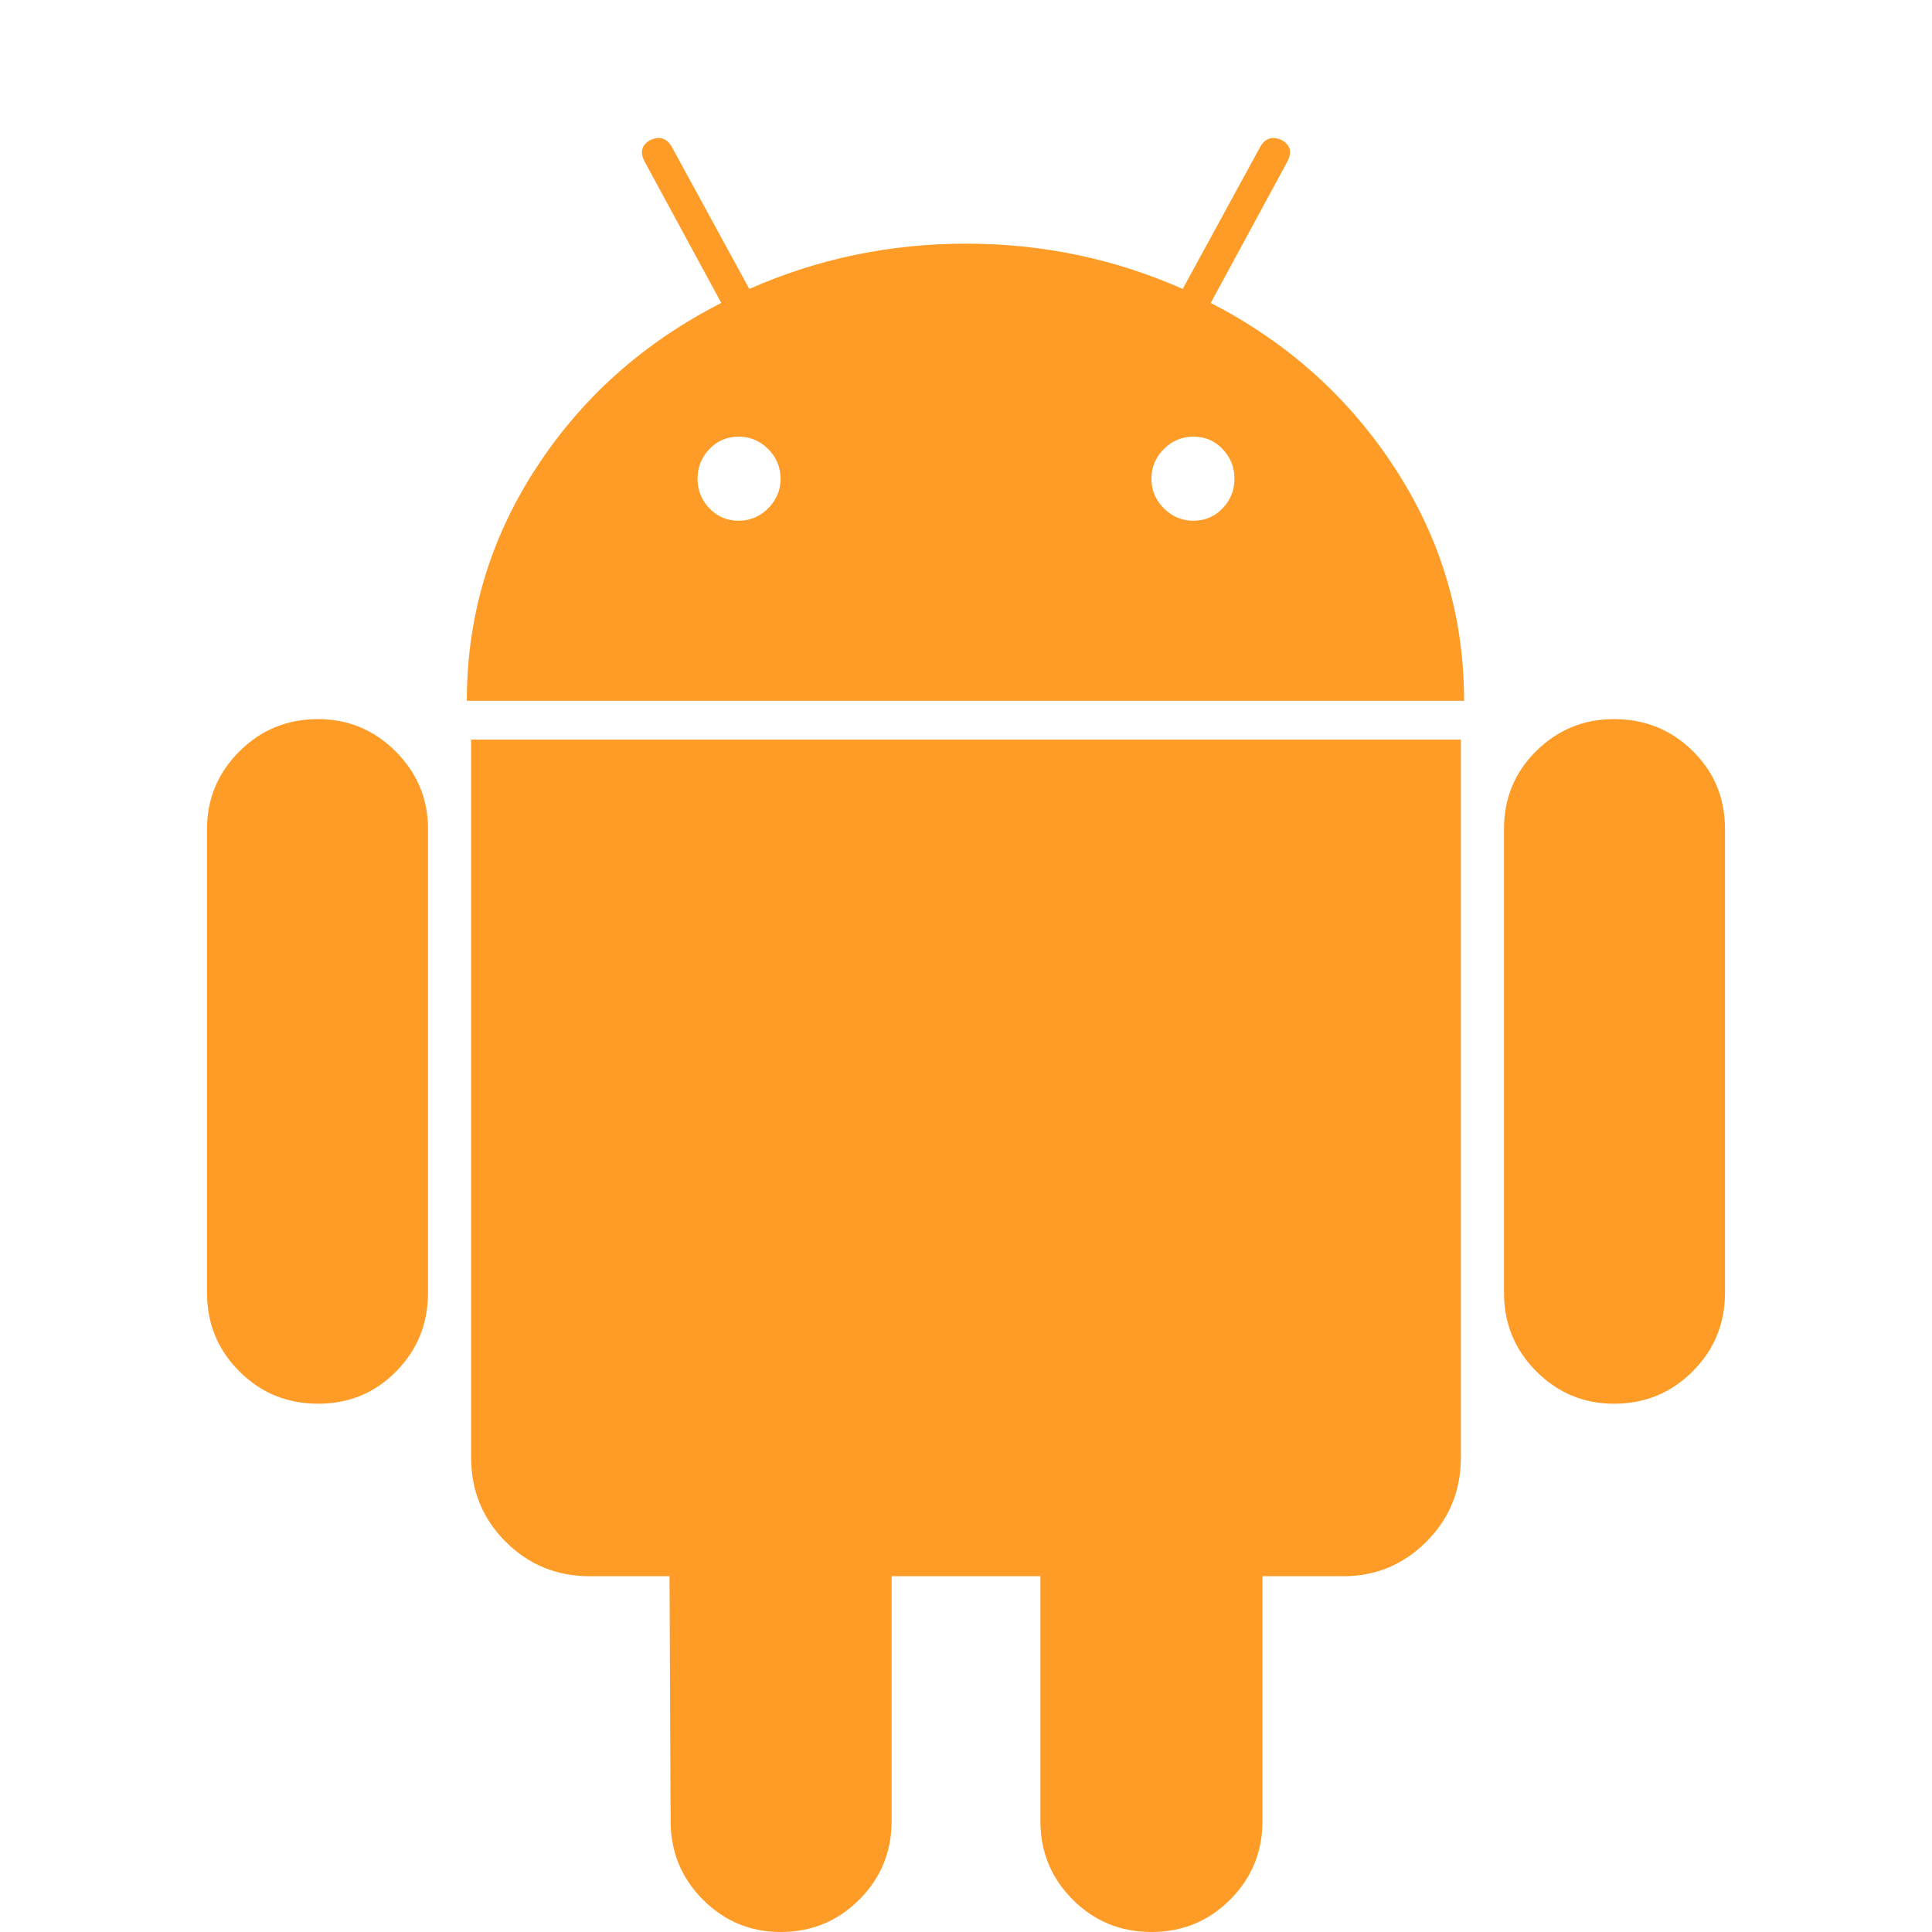 <?xml version="1.0" standalone="no"?><!DOCTYPE svg PUBLIC "-//W3C//DTD SVG 1.1//EN" "http://www.w3.org/Graphics/SVG/1.1/DTD/svg11.dtd"><svg class="icon" width="128px" height="128.00px" viewBox="0 0 1024 1024" version="1.1" xmlns="http://www.w3.org/2000/svg"><path d="M391.429 276q9.143 0 15.714-6.571t6.571-15.714-6.571-15.714-15.714-6.571-15.429 6.571-6.286 15.714 6.286 15.714 15.429 6.571zm241.143 0q9.143 0 15.429-6.571t6.286-15.714-6.286-15.714-15.429-6.571-15.714 6.571-6.571 15.714 6.571 15.714 15.714 6.571zm-464 105.143q24 0 41.143 17.143t17.143 41.143l0 245.714q0 24.571-16.857 41.714t-41.429 17.143-41.714-17.143-17.143-41.714l0-245.714q0-24 17.143-41.143t41.714-17.143zm605.714 10.857l0 380.571q0 26.286-18.286 44.571t-44 18.286l-42.857 0 0 129.714q0 24.571-17.143 41.714t-41.714 17.143-41.714-17.143-17.143-41.714l0-129.714-78.857 0 0 129.714q0 24.571-17.143 41.714t-41.714 17.143q-24 0-41.143-17.143t-17.143-41.714l-0.571-129.714-42.286 0q-26.286 0-44.571-18.286t-18.286-44.571l0-380.571 524.571 0zm-132.571-231.429q61.143 31.429 97.714 87.714t36.571 123.143l-528.571 0q0-66.857 36.571-123.143t98.286-87.714l-40.571-74.857q-4-7.429 2.857-11.429 7.429-3.429 11.429 3.429l41.143 75.429q54.286-24 114.857-24t114.857 24l41.143-75.429q4-6.857 11.429-3.429 6.857 4 2.857 11.429zm272.571 278.857l0 245.714q0 24.571-17.143 41.714t-41.714 17.143q-24 0-41.143-17.143t-17.143-41.714l0-245.714q0-24.571 17.143-41.429t41.143-16.857q24.571 0 41.714 16.857t17.143 41.429z" fill="#FF9C27" /></svg>
